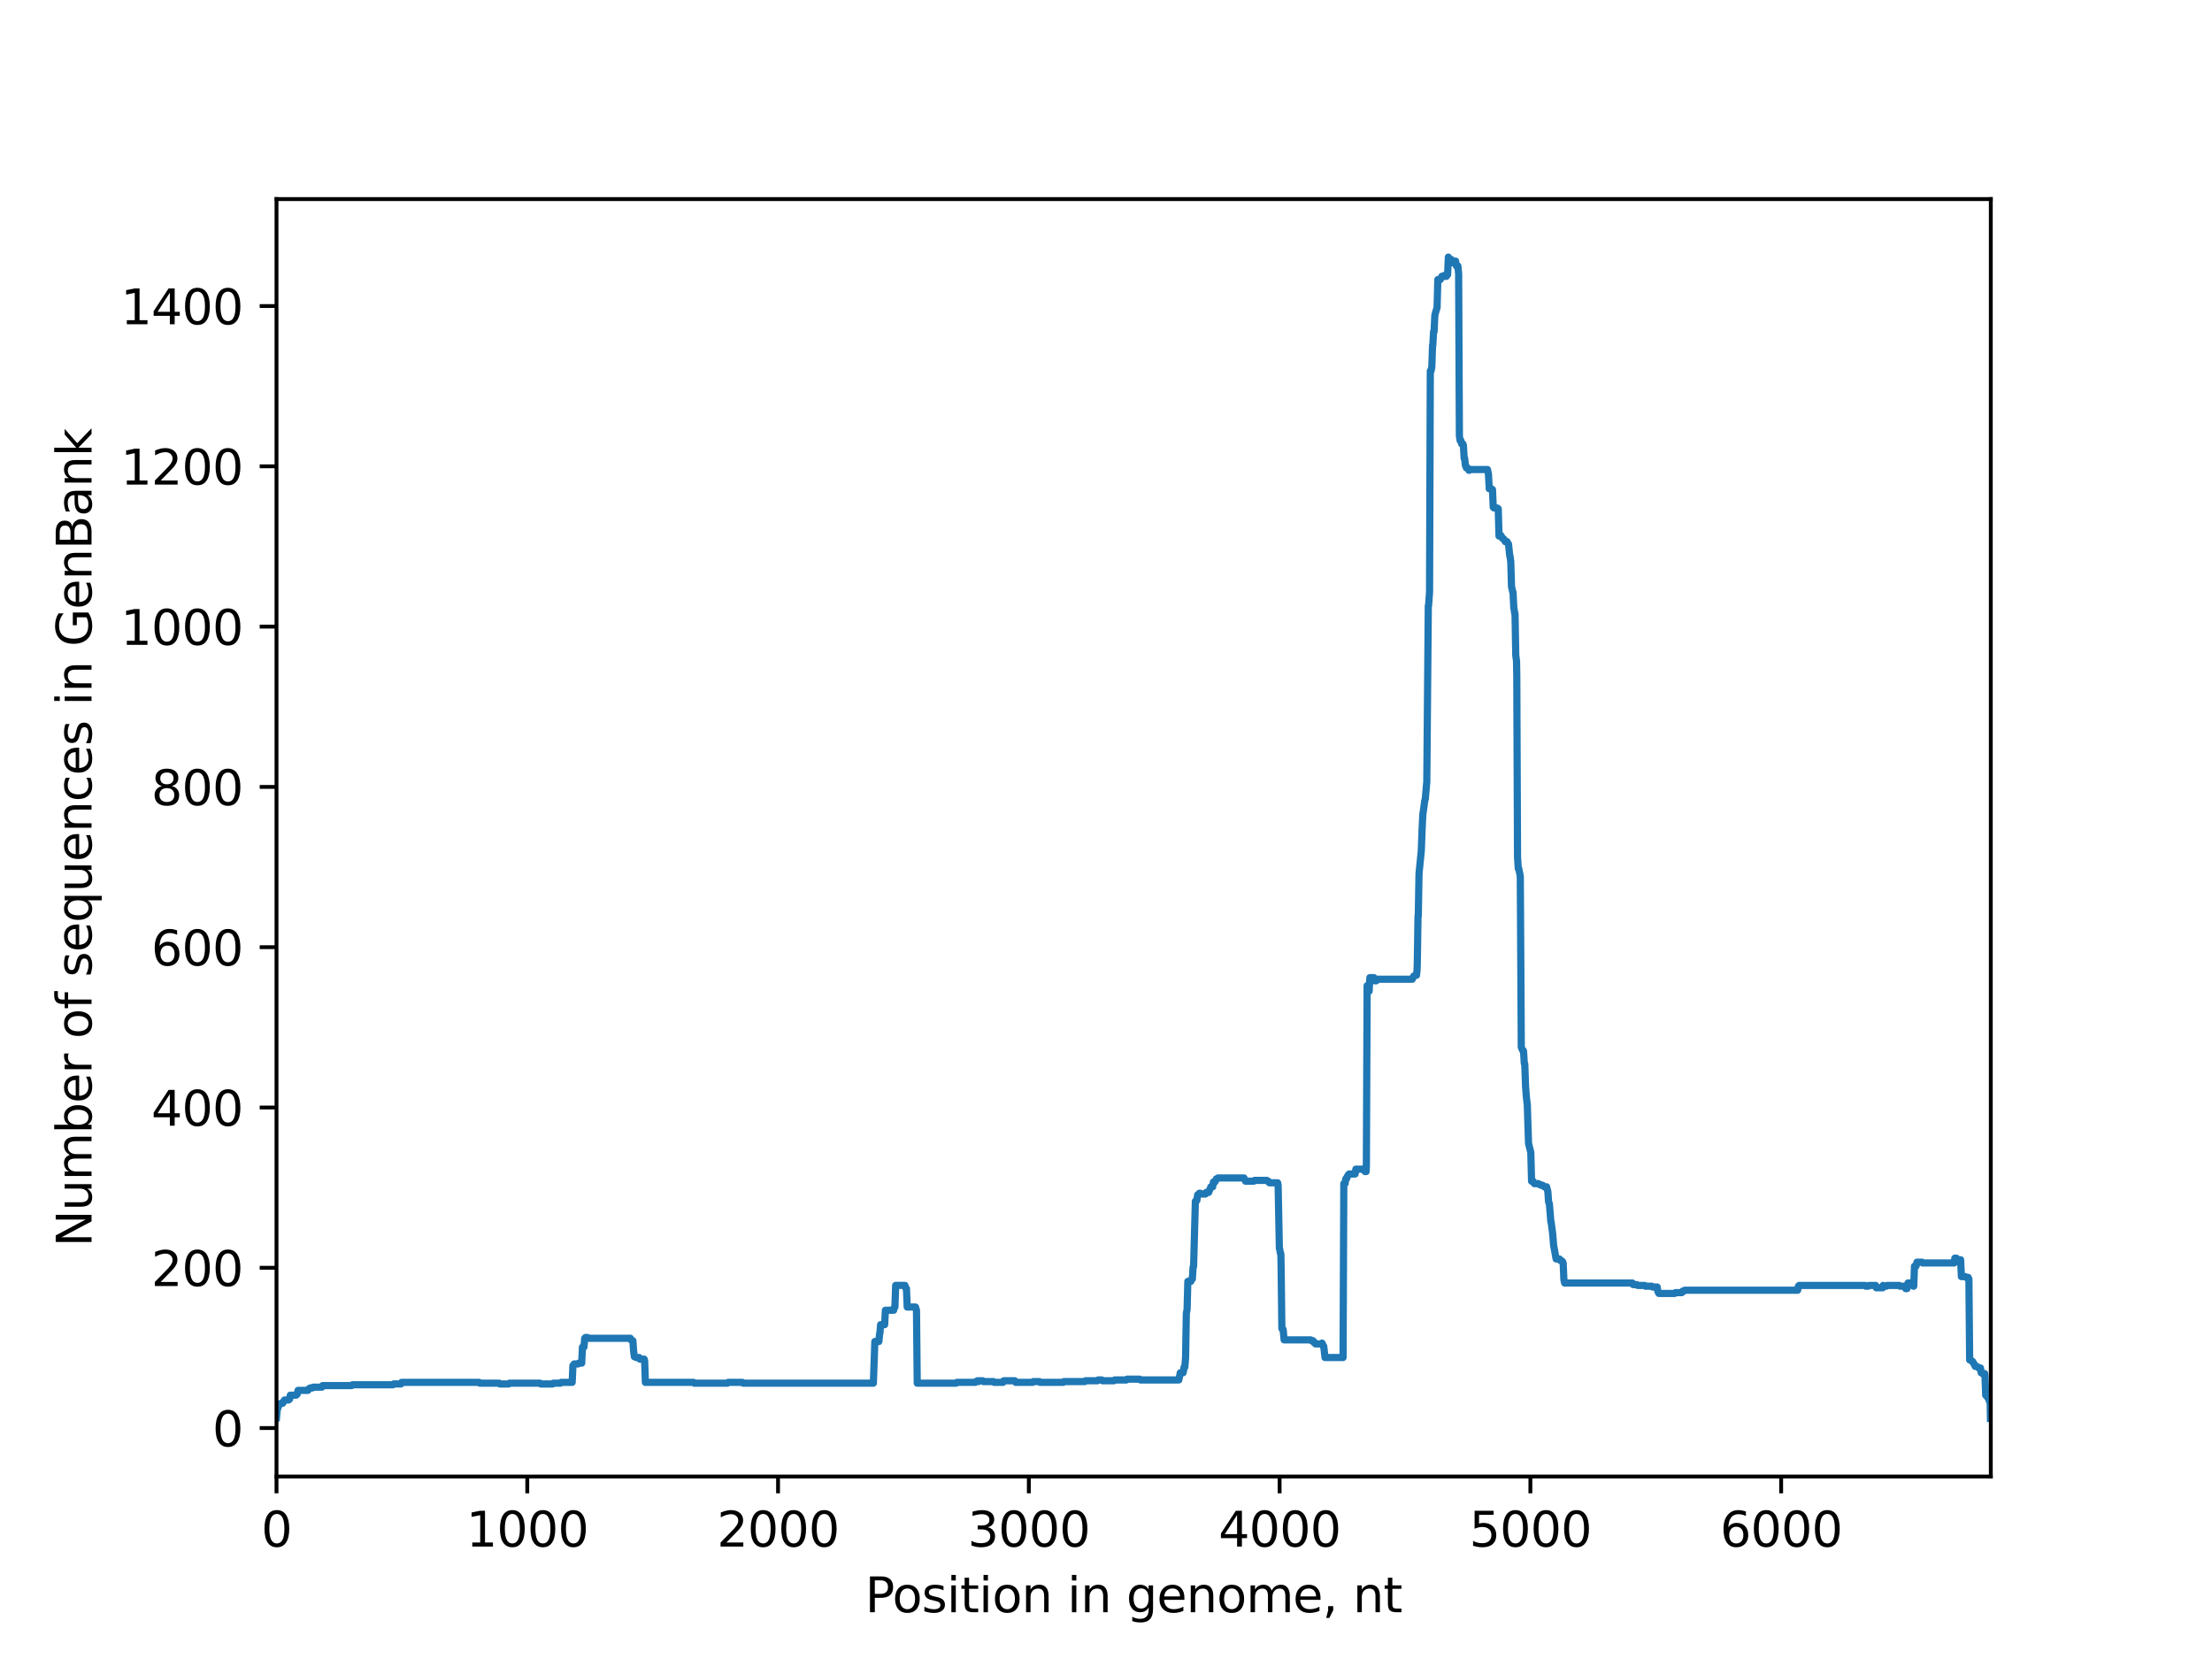 <?xml version="1.0" encoding="UTF-8" standalone="no"?>
<svg
   width="460.8pt"
   height="345.6pt"
   viewBox="0 0 460.8 345.6"
   version="1.1"
   id="svg122"
   sodipodi:docname="Final_plot_cov_2.svg"
   inkscape:version="1.3.2 (091e20e, 2023-11-25, custom)"
   inkscape:export-filename="Final_plot_cov_2.png"
   inkscape:export-xdpi="96"
   inkscape:export-ydpi="96"
   xmlns:inkscape="http://www.inkscape.org/namespaces/inkscape"
   xmlns:sodipodi="http://sodipodi.sourceforge.net/DTD/sodipodi-0.dtd"
   xmlns:xlink="http://www.w3.org/1999/xlink"
   xmlns="http://www.w3.org/2000/svg"
   xmlns:svg="http://www.w3.org/2000/svg"
   xmlns:rdf="http://www.w3.org/1999/02/22-rdf-syntax-ns#"
   xmlns:cc="http://creativecommons.org/ns#"
   xmlns:dc="http://purl.org/dc/elements/1.1/">
  <sodipodi:namedview
     id="namedview122"
     pagecolor="#ffffff"
     bordercolor="#000000"
     borderopacity="0.25"
     inkscape:showpageshadow="2"
     inkscape:pageopacity="0.0"
     inkscape:pagecheckerboard="0"
     inkscape:deskcolor="#d1d1d1"
     inkscape:document-units="pt"
     inkscape:zoom="1.6861979"
     inkscape:cx="307.20001"
     inkscape:cy="182.95599"
     inkscape:window-width="1920"
     inkscape:window-height="991"
     inkscape:window-x="-9"
     inkscape:window-y="-9"
     inkscape:window-maximized="1"
     inkscape:current-layer="svg122" />
  <defs
     id="defs1">
    <style
       type="text/css"
       id="style1">*{stroke-linejoin: round; stroke-linecap: butt}</style>
  </defs>
  <g
     id="figure_1">
    <g
       id="patch_1">
      <path
         d="M 0,345.6 H 460.8 V 0 H 0 Z"
         style="fill:#ffffff"
         id="path1" />
    </g>
    <g
       id="axes_1">
      <g
         id="patch_2">
        <path
           d="M 57.6,307.584 H 414.72 V 41.472 H 57.6 Z"
           style="fill:#ffffff"
           id="path2" />
      </g>
      <g
         id="matplotlib.axis_1">
        <g
           id="xtick_1">
          <g
             id="line2d_1">
            <defs
               id="defs2">
              <path
                 id="ma89761fef7"
                 d="M 0,0 V 3.5"
                 style="stroke:#000000;stroke-width:0.8" />
            </defs>
            <g
               id="g2">
              <use
                 xlink:href="#ma89761fef7"
                 x="57.6"
                 y="307.584"
                 style="stroke:#000000;stroke-width:0.8"
                 id="use2" />
            </g>
          </g>
          <g
             id="text_1">
            <!-- 0 -->
            <g
               transform="matrix(0.1,0,0,-0.1,54.419,322.182)"
               id="g3">
              <defs
                 id="defs3">
                <path
                   id="DejaVuSans-30"
                   d="m 2034,4250 q -487,0 -733,-480 -245,-479 -245,-1442 0,-959 245,-1439 246,-480 733,-480 491,0 736,480 246,480 246,1439 0,963 -246,1442 -245,480 -736,480 z m 0,500 q 785,0 1199,-621 414,-620 414,-1801 0,-1178 -414,-1799 -414,-620 -1199,-620 -784,0 -1198,620 -414,621 -414,1799 0,1181 414,1801 414,621 1198,621 z"
                   transform="scale(0.016)" />
              </defs>
              <use
                 xlink:href="#DejaVuSans-30"
                 id="use3" />
            </g>
          </g>
        </g>
        <g
           id="xtick_2">
          <g
             id="line2d_2">
            <g
               id="g4">
              <use
                 xlink:href="#ma89761fef7"
                 x="109.841"
                 y="307.584"
                 style="stroke:#000000;stroke-width:0.8"
                 id="use4" />
            </g>
          </g>
          <g
             id="text_2">
            <!-- 1000 -->
            <g
               transform="matrix(0.1,0,0,-0.1,97.116,322.182)"
               id="g8">
              <defs
                 id="defs4">
                <path
                   id="DejaVuSans-31"
                   d="M 794,531 H 1825 V 4091 L 703,3866 v 575 l 1116,225 h 631 V 531 H 3481 V 0 H 794 Z"
                   transform="scale(0.016)" />
              </defs>
              <use
                 xlink:href="#DejaVuSans-31"
                 id="use5" />
              <use
                 xlink:href="#DejaVuSans-30"
                 x="63.623"
                 id="use6" />
              <use
                 xlink:href="#DejaVuSans-30"
                 x="127.246"
                 id="use7" />
              <use
                 xlink:href="#DejaVuSans-30"
                 x="190.869"
                 id="use8" />
            </g>
          </g>
        </g>
        <g
           id="xtick_3">
          <g
             id="line2d_3">
            <g
               id="g9">
              <use
                 xlink:href="#ma89761fef7"
                 x="162.082"
                 y="307.584"
                 style="stroke:#000000;stroke-width:0.8"
                 id="use9" />
            </g>
          </g>
          <g
             id="text_3">
            <!-- 2000 -->
            <g
               transform="matrix(0.1,0,0,-0.1,149.357,322.182)"
               id="g13">
              <defs
                 id="defs9">
                <path
                   id="DejaVuSans-32"
                   d="M 1228,531 H 3431 V 0 H 469 v 531 q 359,372 979,998 621,627 780,809 303,340 423,576 121,236 121,464 0,372 -261,606 -261,235 -680,235 -297,0 -627,-103 -329,-103 -704,-313 v 638 q 381,153 712,231 332,78 607,78 725,0 1156,-363 431,-362 431,-968 0,-288 -108,-546 -107,-257 -392,-607 -78,-91 -497,-524 Q 1991,1309 1228,531 Z"
                   transform="scale(0.016)" />
              </defs>
              <use
                 xlink:href="#DejaVuSans-32"
                 id="use10" />
              <use
                 xlink:href="#DejaVuSans-30"
                 x="63.623"
                 id="use11" />
              <use
                 xlink:href="#DejaVuSans-30"
                 x="127.246"
                 id="use12" />
              <use
                 xlink:href="#DejaVuSans-30"
                 x="190.869"
                 id="use13" />
            </g>
          </g>
        </g>
        <g
           id="xtick_4">
          <g
             id="line2d_4">
            <g
               id="g14">
              <use
                 xlink:href="#ma89761fef7"
                 x="214.323"
                 y="307.584"
                 style="stroke:#000000;stroke-width:0.8"
                 id="use14" />
            </g>
          </g>
          <g
             id="text_4">
            <!-- 3000 -->
            <g
               transform="matrix(0.1,0,0,-0.1,201.598,322.182)"
               id="g18">
              <defs
                 id="defs14">
                <path
                   id="DejaVuSans-33"
                   d="m 2597,2516 q 453,-97 707,-404 255,-306 255,-756 0,-690 -475,-1069 -475,-378 -1350,-378 -293,0 -604,58 -311,58 -642,174 v 609 q 262,-153 574,-231 313,-78 654,-78 593,0 904,234 311,234 311,681 0,413 -289,645 -289,233 -804,233 h -544 v 519 h 569 q 465,0 712,186 247,186 247,536 0,359 -255,551 -254,193 -729,193 -260,0 -557,-57 -297,-56 -653,-174 v 562 q 360,100 674,150 314,50 592,50 719,0 1137,-327 419,-326 419,-882 0,-388 -222,-655 -222,-267 -631,-370 z"
                   transform="scale(0.016)" />
              </defs>
              <use
                 xlink:href="#DejaVuSans-33"
                 id="use15" />
              <use
                 xlink:href="#DejaVuSans-30"
                 x="63.623"
                 id="use16" />
              <use
                 xlink:href="#DejaVuSans-30"
                 x="127.246"
                 id="use17" />
              <use
                 xlink:href="#DejaVuSans-30"
                 x="190.869"
                 id="use18" />
            </g>
          </g>
        </g>
        <g
           id="xtick_5">
          <g
             id="line2d_5">
            <g
               id="g19">
              <use
                 xlink:href="#ma89761fef7"
                 x="266.564"
                 y="307.584"
                 style="stroke:#000000;stroke-width:0.8"
                 id="use19" />
            </g>
          </g>
          <g
             id="text_5">
            <!-- 4000 -->
            <g
               transform="matrix(0.1,0,0,-0.1,253.839,322.182)"
               id="g23">
              <defs
                 id="defs19">
                <path
                   id="DejaVuSans-34"
                   d="M 2419,4116 825,1625 h 1594 z m -166,550 h 794 V 1625 h 666 V 1100 H 3047 V 0 H 2419 V 1100 H 313 v 609 z"
                   transform="scale(0.016)" />
              </defs>
              <use
                 xlink:href="#DejaVuSans-34"
                 id="use20" />
              <use
                 xlink:href="#DejaVuSans-30"
                 x="63.623"
                 id="use21" />
              <use
                 xlink:href="#DejaVuSans-30"
                 x="127.246"
                 id="use22" />
              <use
                 xlink:href="#DejaVuSans-30"
                 x="190.869"
                 id="use23" />
            </g>
          </g>
        </g>
        <g
           id="xtick_6">
          <g
             id="line2d_6">
            <g
               id="g24">
              <use
                 xlink:href="#ma89761fef7"
                 x="318.805"
                 y="307.584"
                 style="stroke:#000000;stroke-width:0.8"
                 id="use24" />
            </g>
          </g>
          <g
             id="text_6">
            <!-- 5000 -->
            <g
               transform="matrix(0.1,0,0,-0.1,306.08,322.182)"
               id="g28">
              <defs
                 id="defs24">
                <path
                   id="DejaVuSans-35"
                   d="M 691,4666 H 3169 V 4134 H 1269 V 2991 q 137,47 274,70 138,23 276,23 781,0 1237,-428 457,-428 457,-1159 Q 3513,744 3044,326 2575,-91 1722,-91 1428,-91 1123,-41 819,9 494,109 v 635 q 281,-153 581,-228 300,-75 634,-75 541,0 856,284 316,284 316,772 0,487 -316,771 -315,285 -856,285 -253,0 -505,-56 -251,-56 -513,-175 z"
                   transform="scale(0.016)" />
              </defs>
              <use
                 xlink:href="#DejaVuSans-35"
                 id="use25" />
              <use
                 xlink:href="#DejaVuSans-30"
                 x="63.623"
                 id="use26" />
              <use
                 xlink:href="#DejaVuSans-30"
                 x="127.246"
                 id="use27" />
              <use
                 xlink:href="#DejaVuSans-30"
                 x="190.869"
                 id="use28" />
            </g>
          </g>
        </g>
        <g
           id="xtick_7">
          <g
             id="line2d_7">
            <g
               id="g29">
              <use
                 xlink:href="#ma89761fef7"
                 x="371.046"
                 y="307.584"
                 style="stroke:#000000;stroke-width:0.8"
                 id="use29" />
            </g>
          </g>
          <g
             id="text_7">
            <!-- 6000 -->
            <g
               transform="matrix(0.1,0,0,-0.1,358.321,322.182)"
               id="g33">
              <defs
                 id="defs29">
                <path
                   id="DejaVuSans-36"
                   d="m 2113,2584 q -425,0 -674,-291 -248,-290 -248,-796 0,-503 248,-796 249,-292 674,-292 425,0 673,292 248,293 248,796 0,506 -248,796 -248,291 -673,291 z m 1253,1979 v -575 q -238,112 -480,171 -242,60 -480,60 -625,0 -955,-422 -329,-422 -376,-1275 184,272 462,417 279,145 613,145 703,0 1111,-427 408,-426 408,-1160 0,-719 -425,-1154 -425,-434 -1131,-434 -810,0 -1238,620 -428,621 -428,1799 0,1106 525,1764 525,658 1409,658 238,0 480,-47 242,-47 505,-140 z"
                   transform="scale(0.016)" />
              </defs>
              <use
                 xlink:href="#DejaVuSans-36"
                 id="use30" />
              <use
                 xlink:href="#DejaVuSans-30"
                 x="63.623"
                 id="use31" />
              <use
                 xlink:href="#DejaVuSans-30"
                 x="127.246"
                 id="use32" />
              <use
                 xlink:href="#DejaVuSans-30"
                 x="190.869"
                 id="use33" />
            </g>
          </g>
        </g>
        <g
           id="text_8">
          <!-- Position in genome, nt -->
          <g
             transform="matrix(0.1,0,0,-0.1,180.227,335.861)"
             id="g55">
            <defs
               id="defs33">
              <path
                 id="DejaVuSans-50"
                 d="M 1259,4147 V 2394 h 794 q 441,0 681,228 241,228 241,650 0,419 -241,647 -240,228 -681,228 z m -631,519 h 1425 q 785,0 1186,-355 402,-355 402,-1039 0,-691 -402,-1044 -401,-353 -1186,-353 H 1259 V 0 H 628 Z"
                 transform="scale(0.016)" />
              <path
                 id="DejaVuSans-6f"
                 d="m 1959,3097 q -462,0 -731,-361 -269,-361 -269,-989 0,-628 267,-989 268,-361 733,-361 460,0 728,362 269,363 269,988 0,622 -269,986 -268,364 -728,364 z m 0,487 q 750,0 1178,-488 429,-487 429,-1349 Q 3566,888 3137,398 2709,-91 1959,-91 1206,-91 779,398 353,888 353,1747 q 0,862 426,1349 427,488 1180,488 z"
                 transform="scale(0.016)" />
              <path
                 id="DejaVuSans-73"
                 d="m 2834,3397 v -544 q -243,125 -506,187 -262,63 -544,63 -428,0 -642,-131 -214,-131 -214,-394 0,-200 153,-314 153,-114 616,-217 l 197,-44 q 612,-131 870,-370 258,-239 258,-667 0,-488 -386,-773 Q 2250,-91 1575,-91 1294,-91 989,-36 684,19 347,128 v 594 q 319,-166 628,-249 309,-82 613,-82 406,0 624,139 219,139 219,392 0,234 -158,359 -157,125 -692,241 l -200,47 q -534,112 -772,345 -237,233 -237,639 0,494 350,762 350,269 994,269 318,0 599,-47 282,-46 519,-140 z"
                 transform="scale(0.016)" />
              <path
                 id="DejaVuSans-69"
                 d="m 603,3500 h 575 V 0 H 603 Z m 0,1363 h 575 V 4134 H 603 Z"
                 transform="scale(0.016)" />
              <path
                 id="DejaVuSans-74"
                 d="M 1172,4494 V 3500 H 2356 V 3053 H 1172 V 1153 q 0,-428 117,-550 117,-122 477,-122 h 590 V 0 H 1766 Q 1100,0 847,248 594,497 594,1153 V 3053 H 172 v 447 h 422 v 994 z"
                 transform="scale(0.016)" />
              <path
                 id="DejaVuSans-6e"
                 d="M 3513,2113 V 0 h -575 v 2094 q 0,497 -194,743 -194,247 -581,247 -466,0 -735,-297 -269,-296 -269,-809 V 0 H 581 v 3500 h 578 v -544 q 207,316 486,472 280,156 646,156 603,0 912,-373 310,-373 310,-1098 z"
                 transform="scale(0.016)" />
              <path
                 id="DejaVuSans-20"
                 transform="scale(0.016)"
                 d="" />
              <path
                 id="DejaVuSans-67"
                 d="m 2906,1791 q 0,625 -258,968 -257,344 -723,344 -462,0 -720,-344 -258,-343 -258,-968 0,-622 258,-966 258,-344 720,-344 466,0 723,344 258,344 258,966 z M 3481,434 q 0,-893 -397,-1329 -396,-436 -1215,-436 -303,0 -572,45 -269,45 -522,139 v 559 q 253,-137 500,-202 247,-66 503,-66 566,0 847,295 281,295 281,892 V 616 Q 2728,306 2450,153 2172,0 1784,0 1141,0 747,490 353,981 353,1791 q 0,812 394,1302 394,491 1037,491 388,0 666,-153 278,-153 456,-462 v 531 h 575 z"
                 transform="scale(0.016)" />
              <path
                 id="DejaVuSans-65"
                 d="M 3597,1894 V 1613 H 953 q 38,-594 358,-905 320,-311 892,-311 331,0 642,81 311,81 618,244 V 178 Q 3153,47 2828,-22 2503,-91 2169,-91 1331,-91 842,396 353,884 353,1716 q 0,859 464,1363 464,505 1252,505 706,0 1117,-455 411,-454 411,-1235 z m -575,169 q -6,471 -264,752 -258,282 -683,282 -481,0 -770,-272 -289,-272 -333,-766 z"
                 transform="scale(0.016)" />
              <path
                 id="DejaVuSans-6d"
                 d="m 3328,2828 q 216,388 516,572 300,184 706,184 547,0 844,-383 297,-382 297,-1088 V 0 h -578 v 2094 q 0,503 -179,746 -178,244 -543,244 -447,0 -707,-297 -259,-296 -259,-809 V 0 h -578 v 2094 q 0,506 -178,748 -178,242 -550,242 -441,0 -701,-298 -259,-298 -259,-808 V 0 H 581 v 3500 h 578 v -544 q 197,322 472,475 275,153 653,153 382,0 649,-194 267,-193 395,-562 z"
                 transform="scale(0.016)" />
              <path
                 id="DejaVuSans-2c"
                 d="m 750,794 h 659 V 256 L 897,-744 H 494 L 750,256 Z"
                 transform="scale(0.016)" />
            </defs>
            <use
               xlink:href="#DejaVuSans-50"
               id="use34" />
            <use
               xlink:href="#DejaVuSans-6f"
               x="56.678"
               id="use35" />
            <use
               xlink:href="#DejaVuSans-73"
               x="117.859"
               id="use36" />
            <use
               xlink:href="#DejaVuSans-69"
               x="169.959"
               id="use37" />
            <use
               xlink:href="#DejaVuSans-74"
               x="197.742"
               id="use38" />
            <use
               xlink:href="#DejaVuSans-69"
               x="236.951"
               id="use39" />
            <use
               xlink:href="#DejaVuSans-6f"
               x="264.734"
               id="use40" />
            <use
               xlink:href="#DejaVuSans-6e"
               x="325.916"
               id="use41" />
            <use
               xlink:href="#DejaVuSans-20"
               x="389.295"
               id="use42" />
            <use
               xlink:href="#DejaVuSans-69"
               x="421.082"
               id="use43" />
            <use
               xlink:href="#DejaVuSans-6e"
               x="448.865"
               id="use44" />
            <use
               xlink:href="#DejaVuSans-20"
               x="512.244"
               id="use45" />
            <use
               xlink:href="#DejaVuSans-67"
               x="544.031"
               id="use46" />
            <use
               xlink:href="#DejaVuSans-65"
               x="607.508"
               id="use47" />
            <use
               xlink:href="#DejaVuSans-6e"
               x="669.031"
               id="use48" />
            <use
               xlink:href="#DejaVuSans-6f"
               x="732.41"
               id="use49" />
            <use
               xlink:href="#DejaVuSans-6d"
               x="793.592"
               id="use50" />
            <use
               xlink:href="#DejaVuSans-65"
               x="891.004"
               id="use51" />
            <use
               xlink:href="#DejaVuSans-2c"
               x="952.527"
               id="use52" />
            <use
               xlink:href="#DejaVuSans-20"
               x="984.314"
               id="use53" />
            <use
               xlink:href="#DejaVuSans-6e"
               x="1016.102"
               id="use54" />
            <use
               xlink:href="#DejaVuSans-74"
               x="1079.48"
               id="use55" />
          </g>
        </g>
      </g>
      <g
         id="matplotlib.axis_2">
        <g
           id="ytick_1">
          <g
             id="line2d_8">
            <defs
               id="defs55">
              <path
                 id="m894ac4cebc"
                 d="M 0,0 H -3.5"
                 style="stroke:#000000;stroke-width:0.8" />
            </defs>
            <g
               id="g56">
              <use
                 xlink:href="#m894ac4cebc"
                 x="57.6"
                 y="297.491"
                 style="stroke:#000000;stroke-width:0.8"
                 id="use56" />
            </g>
          </g>
          <g
             id="text_9">
            <!-- 0 -->
            <g
               transform="matrix(0.1,0,0,-0.1,44.237,301.291)"
               id="g57">
              <use
                 xlink:href="#DejaVuSans-30"
                 id="use57" />
            </g>
          </g>
        </g>
        <g
           id="ytick_2">
          <g
             id="line2d_9">
            <g
               id="g58">
              <use
                 xlink:href="#m894ac4cebc"
                 x="57.6"
                 y="264.1"
                 style="stroke:#000000;stroke-width:0.8"
                 id="use58" />
            </g>
          </g>
          <g
             id="text_10">
            <!-- 200 -->
            <g
               transform="matrix(0.1,0,0,-0.1,31.512,267.899)"
               id="g61">
              <use
                 xlink:href="#DejaVuSans-32"
                 id="use59" />
              <use
                 xlink:href="#DejaVuSans-30"
                 x="63.623"
                 id="use60" />
              <use
                 xlink:href="#DejaVuSans-30"
                 x="127.246"
                 id="use61" />
            </g>
          </g>
        </g>
        <g
           id="ytick_3">
          <g
             id="line2d_10">
            <g
               id="g62">
              <use
                 xlink:href="#m894ac4cebc"
                 x="57.6"
                 y="230.709"
                 style="stroke:#000000;stroke-width:0.8"
                 id="use62" />
            </g>
          </g>
          <g
             id="text_11">
            <!-- 400 -->
            <g
               transform="matrix(0.1,0,0,-0.1,31.512,234.508)"
               id="g65">
              <use
                 xlink:href="#DejaVuSans-34"
                 id="use63" />
              <use
                 xlink:href="#DejaVuSans-30"
                 x="63.623"
                 id="use64" />
              <use
                 xlink:href="#DejaVuSans-30"
                 x="127.246"
                 id="use65" />
            </g>
          </g>
        </g>
        <g
           id="ytick_4">
          <g
             id="line2d_11">
            <g
               id="g66">
              <use
                 xlink:href="#m894ac4cebc"
                 x="57.6"
                 y="197.318"
                 style="stroke:#000000;stroke-width:0.8"
                 id="use66" />
            </g>
          </g>
          <g
             id="text_12">
            <!-- 600 -->
            <g
               transform="matrix(0.1,0,0,-0.1,31.512,201.117)"
               id="g69">
              <use
                 xlink:href="#DejaVuSans-36"
                 id="use67" />
              <use
                 xlink:href="#DejaVuSans-30"
                 x="63.623"
                 id="use68" />
              <use
                 xlink:href="#DejaVuSans-30"
                 x="127.246"
                 id="use69" />
            </g>
          </g>
        </g>
        <g
           id="ytick_5">
          <g
             id="line2d_12">
            <g
               id="g70">
              <use
                 xlink:href="#m894ac4cebc"
                 x="57.6"
                 y="163.926"
                 style="stroke:#000000;stroke-width:0.8"
                 id="use70" />
            </g>
          </g>
          <g
             id="text_13">
            <!-- 800 -->
            <g
               transform="matrix(0.1,0,0,-0.1,31.512,167.725)"
               id="g73">
              <defs
                 id="defs70">
                <path
                   id="DejaVuSans-38"
                   d="m 2034,2216 q -450,0 -708,-241 -257,-241 -257,-662 0,-422 257,-663 258,-241 708,-241 450,0 709,242 260,243 260,662 0,421 -258,662 -257,241 -711,241 z m -631,268 q -406,100 -633,378 -226,279 -226,679 0,559 398,884 399,325 1092,325 697,0 1094,-325 397,-325 397,-884 0,-400 -227,-679 -226,-278 -629,-378 456,-106 710,-416 255,-309 255,-755 Q 3634,634 3220,271 2806,-91 2034,-91 1263,-91 848,271 434,634 434,1313 q 0,446 256,755 257,310 713,416 z m -231,997 q 0,-362 226,-565 227,-203 636,-203 407,0 636,203 230,203 230,565 0,363 -230,566 -229,203 -636,203 -409,0 -636,-203 -226,-203 -226,-566 z"
                   transform="scale(0.016)" />
              </defs>
              <use
                 xlink:href="#DejaVuSans-38"
                 id="use71" />
              <use
                 xlink:href="#DejaVuSans-30"
                 x="63.623"
                 id="use72" />
              <use
                 xlink:href="#DejaVuSans-30"
                 x="127.246"
                 id="use73" />
            </g>
          </g>
        </g>
        <g
           id="ytick_6">
          <g
             id="line2d_13">
            <g
               id="g74">
              <use
                 xlink:href="#m894ac4cebc"
                 x="57.6"
                 y="130.535"
                 style="stroke:#000000;stroke-width:0.8"
                 id="use74" />
            </g>
          </g>
          <g
             id="text_14">
            <!-- 1000 -->
            <g
               transform="matrix(0.1,0,0,-0.1,25.15,134.334)"
               id="g78">
              <use
                 xlink:href="#DejaVuSans-31"
                 id="use75" />
              <use
                 xlink:href="#DejaVuSans-30"
                 x="63.623"
                 id="use76" />
              <use
                 xlink:href="#DejaVuSans-30"
                 x="127.246"
                 id="use77" />
              <use
                 xlink:href="#DejaVuSans-30"
                 x="190.869"
                 id="use78" />
            </g>
          </g>
        </g>
        <g
           id="ytick_7">
          <g
             id="line2d_14">
            <g
               id="g79">
              <use
                 xlink:href="#m894ac4cebc"
                 x="57.6"
                 y="97.144"
                 style="stroke:#000000;stroke-width:0.8"
                 id="use79" />
            </g>
          </g>
          <g
             id="text_15">
            <!-- 1200 -->
            <g
               transform="matrix(0.1,0,0,-0.1,25.15,100.943)"
               id="g83">
              <use
                 xlink:href="#DejaVuSans-31"
                 id="use80" />
              <use
                 xlink:href="#DejaVuSans-32"
                 x="63.623"
                 id="use81" />
              <use
                 xlink:href="#DejaVuSans-30"
                 x="127.246"
                 id="use82" />
              <use
                 xlink:href="#DejaVuSans-30"
                 x="190.869"
                 id="use83" />
            </g>
          </g>
        </g>
        <g
           id="ytick_8">
          <g
             id="line2d_15">
            <g
               id="g84">
              <use
                 xlink:href="#m894ac4cebc"
                 x="57.6"
                 y="63.752"
                 style="stroke:#000000;stroke-width:0.8"
                 id="use84" />
            </g>
          </g>
          <g
             id="text_16">
            <!-- 1400 -->
            <g
               transform="matrix(0.1,0,0,-0.1,25.15,67.552)"
               id="g88">
              <use
                 xlink:href="#DejaVuSans-31"
                 id="use85" />
              <use
                 xlink:href="#DejaVuSans-34"
                 x="63.623"
                 id="use86" />
              <use
                 xlink:href="#DejaVuSans-30"
                 x="127.246"
                 id="use87" />
              <use
                 xlink:href="#DejaVuSans-30"
                 x="190.869"
                 id="use88" />
            </g>
          </g>
        </g>
        <g
           id="text_17">
          <!-- Number of sequences in GenBank -->
          <g
             transform="matrix(0,-0.1,-0.1,0,19.07,259.726)"
             id="g118">
            <defs
               id="defs88">
              <path
                 id="DejaVuSans-4e"
                 d="m 628,4666 h 850 L 3547,763 v 3903 h 612 V 0 H 3309 L 1241,3903 V 0 H 628 Z"
                 transform="scale(0.016)" />
              <path
                 id="DejaVuSans-75"
                 d="m 544,1381 v 2119 h 575 V 1403 q 0,-497 193,-746 194,-248 582,-248 465,0 735,297 271,297 271,810 v 1984 h 575 V 0 H 2900 V 538 Q 2691,219 2414,64 2138,-91 1772,-91 1169,-91 856,284 544,659 544,1381 Z m 1447,2203 z"
                 transform="scale(0.016)" />
              <path
                 id="DejaVuSans-62"
                 d="m 3116,1747 q 0,634 -261,995 -261,361 -717,361 -457,0 -718,-361 -261,-361 -261,-995 0,-634 261,-995 261,-361 718,-361 456,0 717,361 261,361 261,995 z M 1159,2969 q 182,312 458,463 277,152 661,152 638,0 1036,-506 399,-506 399,-1331 Q 3713,922 3314,415 2916,-91 2278,-91 1894,-91 1617,61 1341,213 1159,525 V 0 H 581 v 4863 h 578 z"
                 transform="scale(0.016)" />
              <path
                 id="DejaVuSans-72"
                 d="m 2631,2963 q -97,56 -211,82 -114,27 -251,27 -488,0 -749,-317 -261,-317 -261,-911 V 0 H 581 v 3500 h 578 v -544 q 182,319 472,473 291,155 707,155 59,0 131,-8 72,-7 159,-23 z"
                 transform="scale(0.016)" />
              <path
                 id="DejaVuSans-66"
                 d="m 2375,4863 v -479 h -550 q -309,0 -430,-125 -120,-125 -120,-450 v -309 h 947 V 3053 H 1275 V 0 H 697 V 3053 H 147 v 447 h 550 v 244 q 0,584 272,851 272,268 862,268 z"
                 transform="scale(0.016)" />
              <path
                 id="DejaVuSans-71"
                 d="m 947,1747 q 0,-634 261,-995 261,-361 717,-361 456,0 718,361 263,361 263,995 0,634 -263,995 -262,361 -718,361 -456,0 -717,-361 Q 947,2381 947,1747 Z M 2906,525 Q 2725,213 2448,61 2172,-91 1784,-91 1150,-91 751,415 353,922 353,1747 q 0,825 398,1331 399,506 1033,506 388,0 664,-152 277,-151 458,-463 v 531 h 575 v -4831 h -575 z"
                 transform="scale(0.016)" />
              <path
                 id="DejaVuSans-63"
                 d="m 3122,3366 v -538 q -244,135 -489,202 -245,67 -495,67 -560,0 -870,-355 -309,-354 -309,-995 0,-641 309,-996 310,-354 870,-354 250,0 495,67 245,67 489,202 V 134 Q 2881,22 2623,-34 2366,-91 2075,-91 1284,-91 818,406 353,903 353,1747 q 0,856 470,1346 471,491 1290,491 265,0 518,-55 253,-54 491,-163 z"
                 transform="scale(0.016)" />
              <path
                 id="DejaVuSans-47"
                 d="M 3809,666 V 1919 H 2778 v 519 H 4434 V 434 Q 4069,175 3628,42 3188,-91 2688,-91 1594,-91 976,548 359,1188 359,2328 q 0,1144 617,1783 618,639 1712,639 456,0 867,-113 411,-112 758,-331 v -672 q -350,297 -744,447 -394,150 -828,150 -857,0 -1287,-478 -429,-478 -429,-1425 0,-944 429,-1422 430,-478 1287,-478 334,0 596,58 263,58 472,180 z"
                 transform="scale(0.016)" />
              <path
                 id="DejaVuSans-42"
                 d="M 1259,2228 V 519 h 1013 q 509,0 754,211 246,211 246,645 0,438 -246,645 -245,208 -754,208 z m 0,1919 V 2741 h 935 q 462,0 688,173 227,174 227,530 0,353 -227,528 -226,175 -688,175 z m -631,519 h 1613 q 722,0 1112,-300 391,-300 391,-853 0,-429 -200,-682 -200,-253 -588,-315 466,-100 724,-418 258,-317 258,-792 0,-625 -425,-966 Q 3088,0 2303,0 H 628 Z"
                 transform="scale(0.016)" />
              <path
                 id="DejaVuSans-61"
                 d="m 2194,1759 q -697,0 -966,-159 -269,-159 -269,-544 0,-306 202,-486 202,-179 548,-179 479,0 768,339 289,339 289,901 v 128 z m 1147,238 V 0 H 2766 V 531 Q 2569,213 2275,61 1981,-91 1556,-91 q -537,0 -855,302 -317,302 -317,808 0,590 395,890 396,300 1180,300 h 807 v 57 q 0,397 -261,614 -261,217 -733,217 -300,0 -585,-72 -284,-72 -546,-216 v 532 q 315,122 612,182 297,61 578,61 760,0 1135,-394 375,-393 375,-1193 z"
                 transform="scale(0.016)" />
              <path
                 id="DejaVuSans-6b"
                 d="m 581,4863 h 578 V 1991 l 1716,1509 h 734 L 1753,1863 3688,0 H 2938 L 1159,1709 V 0 H 581 Z"
                 transform="scale(0.016)" />
            </defs>
            <use
               xlink:href="#DejaVuSans-4e"
               id="use89" />
            <use
               xlink:href="#DejaVuSans-75"
               x="74.805"
               id="use90" />
            <use
               xlink:href="#DejaVuSans-6d"
               x="138.184"
               id="use91" />
            <use
               xlink:href="#DejaVuSans-62"
               x="235.596"
               id="use92" />
            <use
               xlink:href="#DejaVuSans-65"
               x="299.072"
               id="use93" />
            <use
               xlink:href="#DejaVuSans-72"
               x="360.596"
               id="use94" />
            <use
               xlink:href="#DejaVuSans-20"
               x="401.709"
               id="use95" />
            <use
               xlink:href="#DejaVuSans-6f"
               x="433.496"
               id="use96" />
            <use
               xlink:href="#DejaVuSans-66"
               x="494.678"
               id="use97" />
            <use
               xlink:href="#DejaVuSans-20"
               x="529.883"
               id="use98" />
            <use
               xlink:href="#DejaVuSans-73"
               x="561.67"
               id="use99" />
            <use
               xlink:href="#DejaVuSans-65"
               x="613.77"
               id="use100" />
            <use
               xlink:href="#DejaVuSans-71"
               x="675.293"
               id="use101" />
            <use
               xlink:href="#DejaVuSans-75"
               x="738.77"
               id="use102" />
            <use
               xlink:href="#DejaVuSans-65"
               x="802.148"
               id="use103" />
            <use
               xlink:href="#DejaVuSans-6e"
               x="863.672"
               id="use104" />
            <use
               xlink:href="#DejaVuSans-63"
               x="927.051"
               id="use105" />
            <use
               xlink:href="#DejaVuSans-65"
               x="982.031"
               id="use106" />
            <use
               xlink:href="#DejaVuSans-73"
               x="1043.555"
               id="use107" />
            <use
               xlink:href="#DejaVuSans-20"
               x="1095.654"
               id="use108" />
            <use
               xlink:href="#DejaVuSans-69"
               x="1127.441"
               id="use109" />
            <use
               xlink:href="#DejaVuSans-6e"
               x="1155.225"
               id="use110" />
            <use
               xlink:href="#DejaVuSans-20"
               x="1218.603"
               id="use111" />
            <use
               xlink:href="#DejaVuSans-47"
               x="1250.391"
               id="use112" />
            <use
               xlink:href="#DejaVuSans-65"
               x="1327.881"
               id="use113" />
            <use
               xlink:href="#DejaVuSans-6e"
               x="1389.404"
               id="use114" />
            <use
               xlink:href="#DejaVuSans-42"
               x="1452.783"
               id="use115" />
            <use
               xlink:href="#DejaVuSans-61"
               x="1521.387"
               id="use116" />
            <use
               xlink:href="#DejaVuSans-6e"
               x="1582.666"
               id="use117" />
            <use
               xlink:href="#DejaVuSans-6b"
               x="1646.045"
               id="use118" />
          </g>
        </g>
      </g>
      <g
         id="line2d_16">
        <path
           d="m 57.6,295.321 0.157,-1.67 0.47,-1.169 h 0.157 l 0.157,-0.167 h 0.366 l 0.157,-0.334 0.209,-0.334 h 0.836 l 0.157,-0.167 h 0.052 l 0.157,-0.835 h 1.202 l 0.157,-0.167 h 0.052 l 0.052,-0.167 0.157,-0.668 h 2.037 l 0.209,-0.334 h 0.104 l 0.157,-0.167 h 0.47 l 0.157,-0.167 h 1.828 l 0.157,-0.334 h 6.06 l 0.157,-0.167 h 8.411 l 0.157,-0.167 h 1.515 l 0.157,-0.334 H 99.811 l 0.157,0.167 h 4.023 l 0.157,0.167 h 1.828 l 0.157,-0.167 h 6.373 l 0.157,0.167 h 2.455 l 0.157,-0.167 h 1.463 l 0.157,-0.167 h 2.299 l 0.157,-3.506 h 0.104 l 0.157,-0.334 h 0.784 l 0.157,-0.167 h 0.627 l 0.157,-3.339 h 0.313 l 0.157,-1.837 0.157,-0.167 h 0.418 l 0.157,0.167 h 8.777 l 0.157,0.334 h 0.104 l 0.157,0.167 h 0.104 l 0.157,2.17 0.157,1.169 h 0.209 l 0.157,0.167 h 0.627 l 0.157,0.334 h 0.522 l 0.104,0.167 0.157,-0.167 h 0.104 l 0.104,0.334 0.157,4.508 h 10.03 l 0.157,0.167 h 6.896 l 0.157,-0.167 h 2.978 l 0.157,0.167 h 27.113 l 0.313,-8.682 h 0.836 l 0.157,-1.67 h 0.052 l 0.157,-1.837 h 0.836 l 0.157,-3.005 h 1.724 l 0.157,-0.668 h 0.104 l 0.157,-4.508 h 1.933 l 0.209,0.668 h 0.104 l 0.157,3.84 h 1.724 l 0.209,0.668 0.157,15.193 h 8.097 l 0.157,-0.167 h 3.814 l 0.157,-0.167 h 0.261 l 0.052,-0.167 0.052,0.167 h 0.157 l 0.157,-0.167 h 0.731 l 0.157,0.167 h 2.09 l 0.157,0.167 h 1.828 l 0.157,-0.334 h 2.299 l 0.209,0.334 h 3.5 l 0.157,-0.167 h 1.254 l 0.157,0.167 h 4.806 l 0.157,-0.167 h 4.336 l 0.157,-0.167 h 2.455 l 0.157,-0.167 h 0.784 l 0.157,0.167 h 2.351 l 0.157,-0.167 h 2.455 l 0.157,-0.167 h 2.612 l 0.157,0.167 h 7.993 l 0.313,-1.503 h 0.575 l 0.052,-0.167 0.157,-1.002 h 0.157 l 0.157,-2.003 0.157,-9.183 0.157,-0.835 0.157,-5.843 h 0.627 l 0.157,-0.501 h 0.157 l 0.157,-2.504 0.104,-0.167 0.366,-13.523 0.157,-0.167 h 0.157 l 0.157,-1.169 h 0.157 l 0.209,-0.334 h 0.209 l 0.157,0.167 h 0.888 l 0.157,-0.334 h 0.522 l 0.47,-1.169 h 0.366 l 0.157,-1.002 h 0.313 l 0.313,-0.668 h 0.157 l 0.157,-0.167 h 5.433 l 0.313,0.668 h 1.724 l 0.157,-0.167 h 2.56 l 0.157,0.167 h 0.157 l 0.209,0.334 h 1.724 l 0.104,0.501 0.261,13.19 h 0.052 l 0.157,1.002 h 0.052 l 0.052,0.167 0.052,2.838 0.157,12.689 h 0.052 l 0.157,0.167 h 0.052 l 0.209,2.17 h 5.538 l 0.157,0.167 h 0.313 l 0.157,0.334 h 0.157 l 0.209,0.334 h 1.306 l 0.052,-0.167 0.052,0.167 h 0.052 l 0.157,0.501 h 0.104 l 0.261,2.337 h 3.761 l 0.157,-36.23 h 0.261 l 0.157,-1.002 h 0.157 l 0.157,-0.501 h 0.052 l 0.157,-0.334 0.157,-0.167 h 1.254 l 0.157,-1.002 h 1.567 l 0.052,0.167 0.157,-0.334 0.157,0.668 h 0.209 l 0.052,-1.169 0.157,-37.565 h 0.104 l 0.157,0.501 h 0.052 l 0.104,0.668 0.157,-2.838 h 0.836 l 0.209,0.668 h 0.261 l 0.157,-0.334 h 7.366 l 0.313,-0.668 h 0.157 l 0.157,-0.167 h 0.261 l 0.104,-1.002 0.052,-1.169 0.157,-10.184 h 0.052 l 0.157,-8.849 0.47,-4.675 0.157,-4.174 0.157,-3.339 0.418,-3.005 0.104,-0.334 0.261,-3.005 0.052,-0.501 0.313,-36.73 h 0.052 l 0.209,-2.838 0.157,-46.08 h 0.157 l 0.157,-0.835 0.157,-4.508 h 0.052 l 0.157,-2.838 h 0.104 l 0.157,-3.339 0.157,-0.668 0.313,-1.002 0.157,-5.843 h 0.522 l 0.313,-0.668 h 0.261 l 0.157,-0.167 0.157,0.167 h 0.366 l 0.209,-0.334 h 0.052 l 0.157,-3.673 0.157,0.835 0.157,-0.167 h 0.261 l 0.052,-0.167 0.209,0.668 h 0.209 l 0.157,-0.167 h 0.157 l 0.157,-0.167 0.157,1.002 h 0.313 l 0.157,1.67 0.157,33.725 0.157,1.002 h 0.157 l 0.157,0.668 h 0.261 l 0.104,0.334 0.157,2.671 h 0.104 l 0.157,1.503 h 0.052 l 0.157,0.501 h 0.261 l 0.261,0.501 h 0.052 l 0.157,-0.167 h 3.657 l 0.209,1.002 0.157,3.005 h 0.47 l 0.157,0.167 h 0.052 l 0.157,3.673 0.157,0.167 h 0.679 l 0.157,0.167 h 0.052 l 0.157,5.677 h 0.104 l 0.157,-0.167 h 0.104 l 0.157,0.334 h 0.052 l 0.157,0.334 h 0.104 l 0.157,0.167 h 0.052 l 0.261,0.501 h 0.366 l 0.261,0.501 h 0.052 l 0.261,2.504 h 0.052 l 0.157,1.169 0.157,5.176 0.261,1.169 h 0.052 l 0.157,3.172 0.209,1.336 h 0.052 l 0.157,8.682 0.157,1.169 0.052,3.005 0.157,37.899 0.157,2.337 h 0.104 l 0.157,0.835 0.052,0.167 0.104,0.668 0.052,8.515 0.157,27.047 0.313,0.668 h 0.104 l 0.052,0.167 0.157,2.504 0.104,0.167 0.157,4.508 0.157,2.17 0.209,1.837 0.261,8.014 0.47,1.837 0.157,6.01 h 0.313 l 0.261,0.501 h 0.836 l 0.157,0.167 h 0.209 l 0.157,0.167 h 0.366 l 0.157,0.167 h 0.052 l 0.157,0.167 h 0.47 l 0.261,1.002 0.157,2.17 0.157,0.334 0.313,3.84 h 0.052 l 0.313,2.337 0.209,2.504 0.522,2.838 h 0.679 l 0.209,0.334 h 0.209 l 0.157,0.167 h 0.052 l 0.157,0.334 0.157,3.506 0.157,0.668 h 14.105 l 0.157,0.334 h 0.784 l 0.157,0.167 h 1.463 l 0.157,0.167 h 1.358 l 0.157,0.167 h 0.94 l 0.157,1.002 0.209,0.334 h 3.291 l 0.157,-0.167 h 1.306 l 0.209,-0.334 h 0.261 l 0.157,-0.167 h 23.508 l 0.157,-0.835 0.157,-0.167 h 13.739 l 0.157,0.167 h 0.47 l 0.157,-0.167 h 1.411 l 0.157,0.501 h 1.306 l 0.104,-0.501 0.157,0.167 h 0.522 l 0.157,-0.167 h 2.508 l 0.157,0.167 h 1.045 l 0.157,0.501 h 0.261 l 0.052,-0.167 0.157,-1.002 h 0.47 l 0.157,0.167 h 0.052 l 0.157,0.167 h 0.104 l 0.209,0.334 h 0.052 l 0.157,-4.174 h 0.313 l 0.052,-0.167 0.157,-0.668 h 1.045 l 0.157,0.167 h 6.53 l 0.157,-1.002 h 0.313 l 0.209,0.334 h 0.679 l 0.157,3.506 h 0.836 l 0.157,0.167 h 0.418 l 0.157,0.334 0.157,16.863 h 0.209 l 0.157,0.167 h 0.052 l 0.157,0.167 h 0.052 l 0.157,0.334 h 0.052 l 0.313,0.668 h 0.366 l 0.157,0.167 h 0.052 l 0.157,0.167 h 0.366 l 0.157,1.002 h 0.104 l 0.157,0.167 h 0.47 l 0.052,0.334 0.157,4.174 0.157,0.167 h 0.104 l 0.157,0.334 h 0.104 l 0.418,1.169 0.052,3.172 v 0"
           clip-path="url(#p28b8cc0991)"
           style="fill:none;stroke:#1f77b4;stroke-width:1.5;stroke-linecap:square"
           id="path118" />
      </g>
      <g
         id="patch_3">
        <path
           d="M 57.6,307.584 V 41.472"
           style="fill:none;stroke:#000000;stroke-width:0.8;stroke-linecap:square;stroke-linejoin:miter"
           id="path119" />
      </g>
      <g
         id="patch_4">
        <path
           d="M 414.72,307.584 V 41.472"
           style="fill:none;stroke:#000000;stroke-width:0.8;stroke-linecap:square;stroke-linejoin:miter"
           id="path120" />
      </g>
      <g
         id="patch_5">
        <path
           d="M 57.6,307.584 H 414.72"
           style="fill:none;stroke:#000000;stroke-width:0.8;stroke-linecap:square;stroke-linejoin:miter"
           id="path121" />
      </g>
      <g
         id="patch_6">
        <path
           d="M 57.6,41.472 H 414.72"
           style="fill:none;stroke:#000000;stroke-width:0.8;stroke-linecap:square;stroke-linejoin:miter"
           id="path122" />
      </g>
    </g>
  </g>
  <defs
     id="defs122">
    <clipPath
       id="p28b8cc0991">
      <rect
         x="57.6"
         y="41.472"
         width="357.12"
         height="266.112"
         id="rect122" />
    </clipPath>
  </defs>
</svg>
